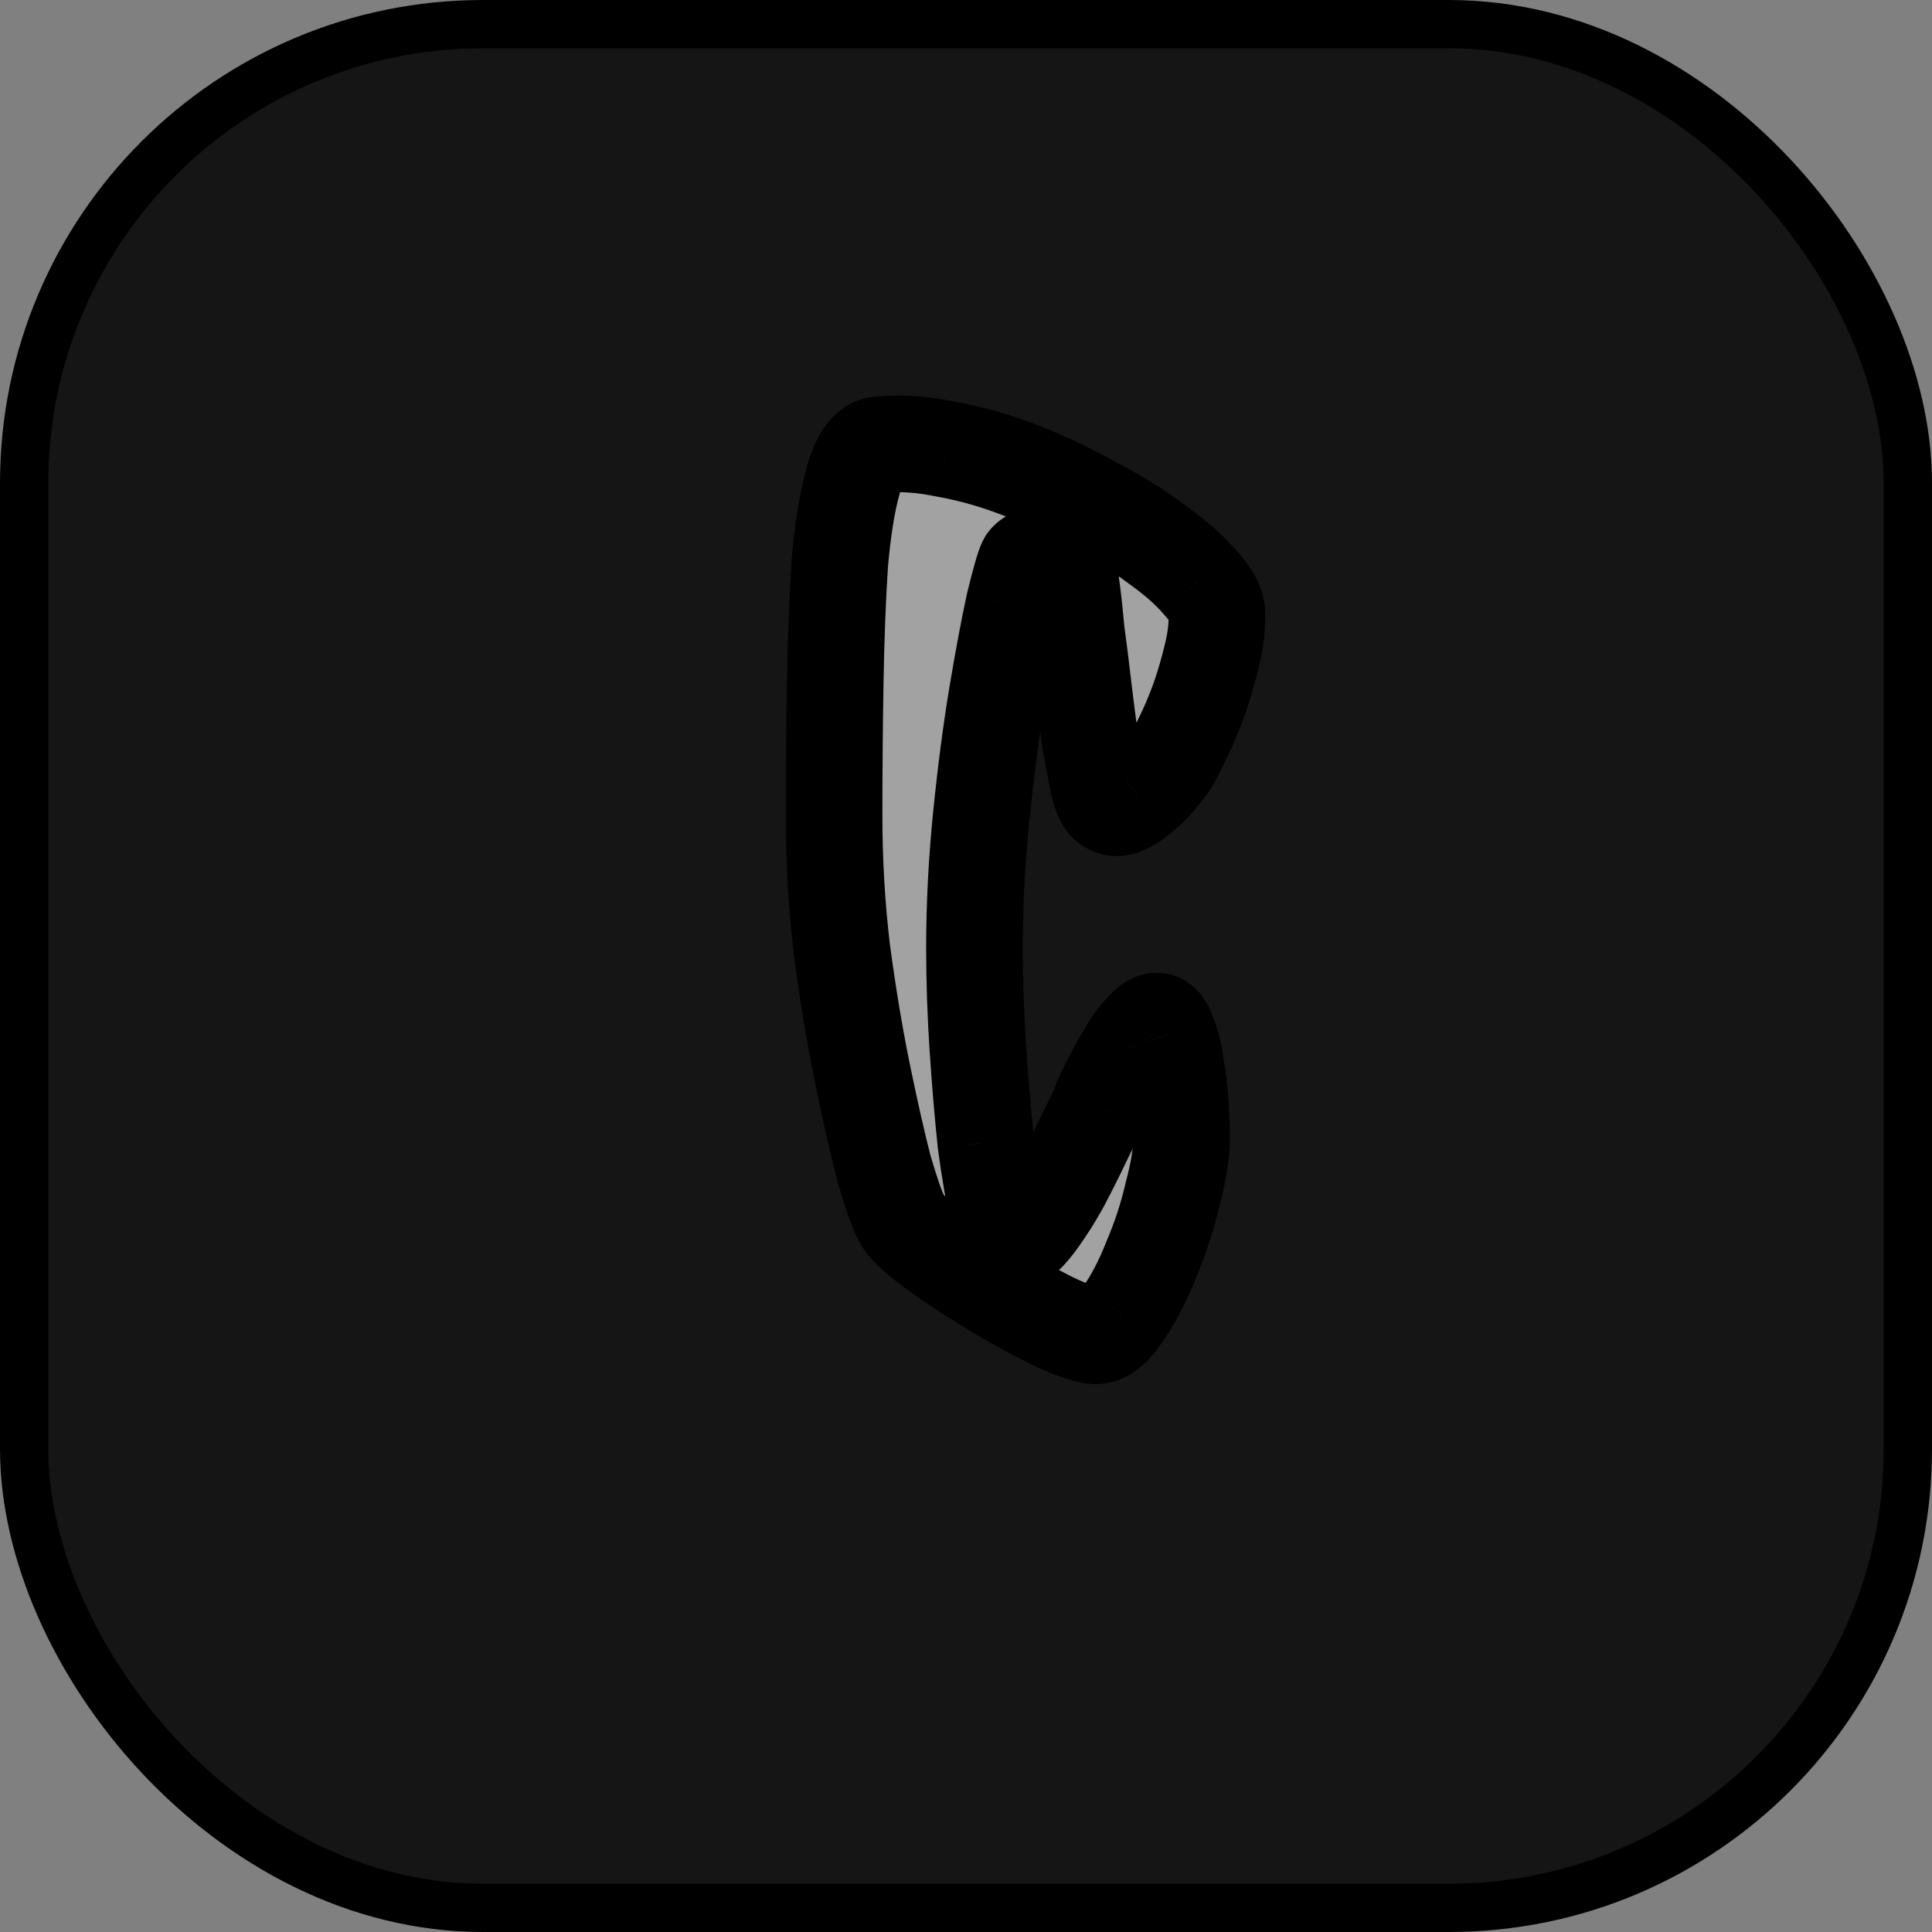 <svg width="40" height="40" viewBox="0 0 40 40" fill="none" xmlns="http://www.w3.org/2000/svg">
<rect x="0" y="0" width="40" height="40" fill="#808080" stroke="none"/>
<rect x="0.5" y="0.5" width="39" height="39" rx="9.5" fill="#151515" stroke="black"/>
<mask id="path-2-outside-1_7_18" maskUnits="userSpaceOnUse" x="15.8" y="7.211" width="11" height="22" fill="black">
<rect fill="white" x="15.8" y="7.211" width="11" height="22"/>
<path d="M22.12 11.812C22.089 11.765 22.034 11.718 21.956 11.671C21.894 11.625 21.816 11.585 21.722 11.554C21.628 11.523 21.534 11.515 21.441 11.531C21.363 11.531 21.3 11.562 21.253 11.625C21.206 11.703 21.12 12 20.995 12.515C20.886 13.015 20.769 13.64 20.644 14.39C20.519 15.14 20.409 15.976 20.316 16.898C20.222 17.82 20.175 18.734 20.175 19.64C20.175 20.297 20.198 20.984 20.245 21.703C20.292 22.406 20.347 23.054 20.409 23.648C20.488 24.242 20.573 24.734 20.667 25.125C20.777 25.5 20.886 25.687 20.995 25.687C21.105 25.703 21.253 25.585 21.441 25.335C21.628 25.085 21.808 24.804 21.98 24.492C22.152 24.164 22.308 23.851 22.448 23.554C22.605 23.242 22.706 23.031 22.753 22.922C22.816 22.75 22.902 22.562 23.011 22.359C23.12 22.14 23.23 21.945 23.339 21.773C23.448 21.585 23.558 21.437 23.667 21.328C23.777 21.203 23.87 21.14 23.948 21.14C24.042 21.14 24.12 21.234 24.183 21.422C24.261 21.609 24.316 21.835 24.347 22.101C24.394 22.351 24.425 22.617 24.441 22.898C24.456 23.164 24.464 23.382 24.464 23.554C24.464 23.867 24.402 24.257 24.277 24.726C24.167 25.195 24.019 25.648 23.831 26.085C23.659 26.523 23.464 26.898 23.245 27.21C23.042 27.523 22.847 27.672 22.659 27.656C22.472 27.64 22.167 27.531 21.745 27.328C21.339 27.125 20.917 26.89 20.48 26.625C20.042 26.359 19.644 26.093 19.284 25.828C18.925 25.562 18.714 25.351 18.652 25.195C18.573 25.054 18.456 24.718 18.3 24.187C18.159 23.64 18.011 22.984 17.855 22.218C17.698 21.453 17.558 20.609 17.433 19.687C17.323 18.765 17.269 17.835 17.269 16.898C17.269 15.96 17.277 15.039 17.292 14.132C17.308 13.21 17.339 12.39 17.386 11.671C17.448 10.953 17.542 10.375 17.667 9.937C17.792 9.484 17.964 9.242 18.183 9.211C18.62 9.164 19.097 9.195 19.613 9.304C20.128 9.398 20.644 9.546 21.159 9.75C21.675 9.953 22.167 10.187 22.636 10.453C23.12 10.703 23.55 10.968 23.925 11.25C24.3 11.515 24.597 11.773 24.816 12.023C25.05 12.273 25.175 12.484 25.191 12.656C25.206 12.921 25.175 13.218 25.097 13.546C25.019 13.875 24.925 14.195 24.816 14.507C24.706 14.804 24.589 15.078 24.464 15.328C24.355 15.562 24.269 15.726 24.206 15.82C24.128 15.929 24.034 16.047 23.925 16.172C23.816 16.297 23.698 16.406 23.573 16.5C23.464 16.593 23.347 16.664 23.222 16.71C23.113 16.742 23.011 16.718 22.917 16.64C22.855 16.593 22.792 16.445 22.73 16.195C22.683 15.945 22.628 15.648 22.566 15.304C22.519 14.96 22.472 14.593 22.425 14.203C22.378 13.796 22.331 13.421 22.284 13.078C22.253 12.734 22.222 12.445 22.191 12.21C22.159 11.976 22.136 11.843 22.12 11.812Z"/>
</mask>
<path d="M22.12 11.812C22.089 11.765 22.034 11.718 21.956 11.671C21.894 11.625 21.816 11.585 21.722 11.554C21.628 11.523 21.534 11.515 21.441 11.531C21.363 11.531 21.3 11.562 21.253 11.625C21.206 11.703 21.12 12 20.995 12.515C20.886 13.015 20.769 13.64 20.644 14.39C20.519 15.14 20.409 15.976 20.316 16.898C20.222 17.82 20.175 18.734 20.175 19.64C20.175 20.297 20.198 20.984 20.245 21.703C20.292 22.406 20.347 23.054 20.409 23.648C20.488 24.242 20.573 24.734 20.667 25.125C20.777 25.5 20.886 25.687 20.995 25.687C21.105 25.703 21.253 25.585 21.441 25.335C21.628 25.085 21.808 24.804 21.98 24.492C22.152 24.164 22.308 23.851 22.448 23.554C22.605 23.242 22.706 23.031 22.753 22.922C22.816 22.75 22.902 22.562 23.011 22.359C23.12 22.14 23.23 21.945 23.339 21.773C23.448 21.585 23.558 21.437 23.667 21.328C23.777 21.203 23.87 21.14 23.948 21.14C24.042 21.14 24.12 21.234 24.183 21.422C24.261 21.609 24.316 21.835 24.347 22.101C24.394 22.351 24.425 22.617 24.441 22.898C24.456 23.164 24.464 23.382 24.464 23.554C24.464 23.867 24.402 24.257 24.277 24.726C24.167 25.195 24.019 25.648 23.831 26.085C23.659 26.523 23.464 26.898 23.245 27.21C23.042 27.523 22.847 27.672 22.659 27.656C22.472 27.64 22.167 27.531 21.745 27.328C21.339 27.125 20.917 26.89 20.48 26.625C20.042 26.359 19.644 26.093 19.284 25.828C18.925 25.562 18.714 25.351 18.652 25.195C18.573 25.054 18.456 24.718 18.3 24.187C18.159 23.64 18.011 22.984 17.855 22.218C17.698 21.453 17.558 20.609 17.433 19.687C17.323 18.765 17.269 17.835 17.269 16.898C17.269 15.96 17.277 15.039 17.292 14.132C17.308 13.21 17.339 12.39 17.386 11.671C17.448 10.953 17.542 10.375 17.667 9.937C17.792 9.484 17.964 9.242 18.183 9.211C18.62 9.164 19.097 9.195 19.613 9.304C20.128 9.398 20.644 9.546 21.159 9.75C21.675 9.953 22.167 10.187 22.636 10.453C23.12 10.703 23.55 10.968 23.925 11.25C24.3 11.515 24.597 11.773 24.816 12.023C25.05 12.273 25.175 12.484 25.191 12.656C25.206 12.921 25.175 13.218 25.097 13.546C25.019 13.875 24.925 14.195 24.816 14.507C24.706 14.804 24.589 15.078 24.464 15.328C24.355 15.562 24.269 15.726 24.206 15.82C24.128 15.929 24.034 16.047 23.925 16.172C23.816 16.297 23.698 16.406 23.573 16.5C23.464 16.593 23.347 16.664 23.222 16.71C23.113 16.742 23.011 16.718 22.917 16.64C22.855 16.593 22.792 16.445 22.73 16.195C22.683 15.945 22.628 15.648 22.566 15.304C22.519 14.96 22.472 14.593 22.425 14.203C22.378 13.796 22.331 13.421 22.284 13.078C22.253 12.734 22.222 12.445 22.191 12.21C22.159 11.976 22.136 11.843 22.12 11.812Z" fill="#F8F8F8" fill-opacity="0.62"/>
<path d="M22.12 11.812L23.015 11.365L22.987 11.309L22.952 11.257L22.12 11.812ZM21.956 11.671L21.356 12.472L21.398 12.502L21.442 12.529L21.956 11.671ZM21.441 11.531V12.531H21.523L21.605 12.517L21.441 11.531ZM21.253 11.625L20.453 11.025L20.422 11.066L20.396 11.11L21.253 11.625ZM20.995 12.515L20.023 12.28L20.021 12.291L20.018 12.302L20.995 12.515ZM20.245 21.703L19.247 21.768L19.248 21.769L20.245 21.703ZM20.409 23.648L19.415 23.753L19.416 23.766L19.418 23.779L20.409 23.648ZM20.667 25.125L19.695 25.358L19.701 25.381L19.707 25.405L20.667 25.125ZM20.995 25.687L21.137 24.697L21.066 24.687H20.995V25.687ZM21.98 24.492L22.856 24.974L22.861 24.965L22.866 24.956L21.98 24.492ZM22.448 23.554L21.554 23.107L21.549 23.117L21.545 23.126L22.448 23.554ZM22.753 22.922L23.672 23.315L23.683 23.29L23.693 23.263L22.753 22.922ZM23.011 22.359L23.892 22.833L23.899 22.82L23.905 22.806L23.011 22.359ZM23.339 21.773L24.183 22.31L24.193 22.294L24.203 22.277L23.339 21.773ZM23.667 21.328L24.374 22.035L24.398 22.011L24.42 21.986L23.667 21.328ZM24.183 21.422L23.234 21.738L23.246 21.772L23.26 21.806L24.183 21.422ZM24.347 22.101L23.354 22.218L23.358 22.252L23.364 22.285L24.347 22.101ZM24.441 22.898L23.442 22.953L23.442 22.957L24.441 22.898ZM24.277 24.726L23.31 24.468L23.306 24.484L23.303 24.499L24.277 24.726ZM23.831 26.085L22.912 25.692L22.906 25.706L22.901 25.72L23.831 26.085ZM23.245 27.21L22.426 26.637L22.416 26.651L22.407 26.666L23.245 27.21ZM21.745 27.328L21.298 28.222L21.305 28.226L21.311 28.229L21.745 27.328ZM18.652 25.195L19.58 24.823L19.556 24.765L19.526 24.709L18.652 25.195ZM18.3 24.187L17.332 24.436L17.336 24.453L17.341 24.469L18.3 24.187ZM17.433 19.687L16.44 19.805L16.441 19.813L16.442 19.822L17.433 19.687ZM17.292 14.132L18.292 14.15L18.292 14.149L17.292 14.132ZM17.386 11.671L16.39 11.585L16.389 11.596L16.388 11.606L17.386 11.671ZM17.667 9.937L18.629 10.212L18.631 10.203L17.667 9.937ZM18.183 9.211L18.076 8.216L18.059 8.218L18.041 8.221L18.183 9.211ZM19.613 9.304L19.405 10.283L19.419 10.286L19.434 10.288L19.613 9.304ZM22.636 10.453L22.143 11.323L22.16 11.332L22.177 11.341L22.636 10.453ZM23.925 11.25L23.325 12.05L23.336 12.058L23.347 12.066L23.925 11.25ZM24.816 12.023L24.063 12.681L24.074 12.694L24.086 12.707L24.816 12.023ZM25.191 12.656L26.189 12.597L26.188 12.581L26.187 12.565L25.191 12.656ZM24.816 14.507L25.754 14.853L25.757 14.845L25.759 14.838L24.816 14.507ZM24.464 15.328L23.57 14.88L23.564 14.893L23.558 14.905L24.464 15.328ZM24.206 15.82L25.02 16.401L25.029 16.388L25.038 16.375L24.206 15.82ZM23.573 16.5L22.974 15.7L22.947 15.719L22.923 15.74L23.573 16.5ZM23.222 16.71L23.497 17.672L23.535 17.661L23.573 17.647L23.222 16.71ZM22.917 16.64L23.557 15.872L23.538 15.856L23.517 15.84L22.917 16.64ZM22.73 16.195L21.747 16.379L21.752 16.409L21.76 16.438L22.73 16.195ZM22.566 15.304L21.575 15.439L21.578 15.461L21.582 15.483L22.566 15.304ZM22.425 14.203L21.432 14.317L21.432 14.322L22.425 14.203ZM22.284 13.078L21.288 13.168L21.291 13.191L21.294 13.213L22.284 13.078ZM22.952 11.257C22.804 11.034 22.607 10.895 22.471 10.814L21.442 12.529C21.445 12.531 21.43 12.522 21.405 12.501C21.381 12.481 21.335 12.437 21.288 12.367L22.952 11.257ZM22.556 10.871C22.389 10.746 22.208 10.662 22.038 10.606L21.406 12.503C21.413 12.505 21.412 12.506 21.404 12.502C21.395 12.497 21.378 12.488 21.356 12.472L22.556 10.871ZM22.038 10.606C21.796 10.525 21.537 10.501 21.276 10.544L21.605 12.517C21.531 12.53 21.46 12.521 21.406 12.503L22.038 10.606ZM21.441 10.531C21.048 10.531 20.689 10.71 20.453 11.025L22.053 12.225C21.995 12.303 21.906 12.387 21.782 12.449C21.659 12.51 21.538 12.531 21.441 12.531V10.531ZM20.396 11.11C20.329 11.222 20.287 11.336 20.268 11.39C20.242 11.463 20.217 11.544 20.193 11.628C20.144 11.797 20.087 12.016 20.023 12.28L21.967 12.751C22.028 12.499 22.077 12.312 22.114 12.184C22.133 12.119 22.146 12.079 22.153 12.058C22.157 12.048 22.157 12.048 22.154 12.056C22.152 12.061 22.138 12.094 22.111 12.139L20.396 11.11ZM20.018 12.302C19.904 12.824 19.784 13.466 19.657 14.226L21.63 14.555C21.754 13.814 21.868 13.207 21.972 12.729L20.018 12.302ZM19.657 14.226C19.528 15.001 19.416 15.858 19.321 16.797L21.311 16.999C21.403 16.094 21.509 15.28 21.63 14.555L19.657 14.226ZM19.321 16.797C19.224 17.752 19.175 18.699 19.175 19.64H21.175C21.175 18.768 21.22 17.888 21.311 16.999L19.321 16.797ZM19.175 19.64C19.175 20.32 19.199 21.029 19.247 21.768L21.243 21.638C21.198 20.939 21.175 20.273 21.175 19.64H19.175ZM19.248 21.769C19.295 22.483 19.351 23.144 19.415 23.753L21.404 23.543C21.343 22.964 21.289 22.329 21.243 21.636L19.248 21.769ZM19.418 23.779C19.499 24.392 19.59 24.921 19.695 25.358L21.64 24.891C21.557 24.547 21.476 24.092 21.401 23.518L19.418 23.779ZM19.707 25.405C19.77 25.619 19.851 25.851 19.968 26.05C20.026 26.15 20.119 26.288 20.262 26.411C20.413 26.54 20.662 26.687 20.995 26.687V24.687C21.274 24.687 21.468 24.811 21.564 24.893C21.653 24.969 21.692 25.037 21.695 25.043C21.702 25.054 21.674 25.006 21.627 24.845L19.707 25.405ZM20.854 26.677C21.319 26.744 21.663 26.51 21.808 26.396C21.98 26.26 22.124 26.091 22.241 25.936L20.641 24.735C20.57 24.83 20.546 24.844 20.569 24.826C20.583 24.815 20.633 24.777 20.718 24.744C20.807 24.709 20.954 24.671 21.137 24.697L20.854 26.677ZM22.241 25.936C22.46 25.643 22.665 25.322 22.856 24.974L21.104 24.01C20.951 24.287 20.796 24.528 20.641 24.735L22.241 25.936ZM22.866 24.956C23.043 24.617 23.205 24.293 23.352 23.982L21.545 23.126C21.41 23.41 21.26 23.71 21.094 24.028L22.866 24.956ZM23.343 24.002C23.497 23.693 23.612 23.456 23.672 23.315L21.834 22.528C21.801 22.606 21.712 22.791 21.554 23.107L23.343 24.002ZM23.693 23.263C23.735 23.147 23.799 23.004 23.892 22.833L22.131 21.885C22.004 22.12 21.896 22.352 21.813 22.58L23.693 23.263ZM23.905 22.806C24.002 22.612 24.095 22.448 24.183 22.31L22.495 21.236C22.364 21.442 22.238 21.668 22.117 21.912L23.905 22.806ZM24.203 22.277C24.285 22.136 24.345 22.065 24.374 22.035L22.96 20.621C22.771 20.81 22.612 21.035 22.475 21.269L24.203 22.277ZM24.42 21.986C24.441 21.962 24.427 21.984 24.374 22.019C24.326 22.051 24.176 22.14 23.948 22.14V20.14C23.643 20.14 23.407 20.26 23.265 20.355C23.119 20.452 23.003 20.569 22.915 20.669L24.42 21.986ZM23.948 22.14C23.614 22.14 23.399 21.958 23.309 21.851C23.234 21.761 23.221 21.698 23.234 21.738L25.131 21.105C25.082 20.957 24.999 20.754 24.846 20.57C24.678 20.369 24.377 20.14 23.948 20.14V22.14ZM23.26 21.806C23.293 21.886 23.33 22.017 23.354 22.218L25.34 21.984C25.301 21.654 25.229 21.332 25.106 21.037L23.26 21.806ZM23.364 22.285C23.402 22.489 23.429 22.711 23.442 22.953L25.439 22.843C25.421 22.523 25.385 22.214 25.33 21.917L23.364 22.285ZM23.442 22.957C23.457 23.212 23.464 23.41 23.464 23.554H25.464C25.464 23.355 25.455 23.115 25.439 22.839L23.442 22.957ZM23.464 23.554C23.464 23.746 23.424 24.043 23.31 24.468L25.243 24.984C25.379 24.472 25.464 23.988 25.464 23.554H23.464ZM23.303 24.499C23.207 24.911 23.076 25.309 22.912 25.692L24.75 26.48C24.961 25.988 25.128 25.479 25.25 24.953L23.303 24.499ZM22.901 25.72C22.751 26.1 22.591 26.402 22.426 26.637L24.065 27.784C24.338 27.394 24.568 26.946 24.762 26.451L22.901 25.72ZM22.407 26.666C22.339 26.77 22.313 26.782 22.341 26.76C22.379 26.731 22.523 26.641 22.742 26.659L22.576 28.652C22.984 28.686 23.319 28.53 23.552 28.352C23.776 28.182 23.949 27.963 24.084 27.756L22.407 26.666ZM22.742 26.659C22.776 26.662 22.748 26.664 22.628 26.621C22.519 26.582 22.371 26.519 22.179 26.427L21.311 28.229C21.727 28.429 22.183 28.62 22.576 28.652L22.742 26.659ZM22.193 26.433C21.814 26.244 21.416 26.023 20.999 25.77L19.961 27.479C20.419 27.758 20.865 28.005 21.298 28.222L22.193 26.433ZM20.999 25.77C20.584 25.518 20.211 25.269 19.879 25.024L18.69 26.632C19.077 26.918 19.501 27.2 19.961 27.479L20.999 25.77ZM19.879 25.024C19.721 24.907 19.622 24.821 19.564 24.763C19.536 24.735 19.526 24.723 19.528 24.725C19.529 24.726 19.554 24.759 19.58 24.823L17.723 25.566C17.829 25.832 18.011 26.039 18.15 26.177C18.303 26.331 18.488 26.483 18.69 26.632L19.879 25.024ZM19.526 24.709C19.532 24.72 19.506 24.671 19.449 24.508C19.398 24.362 19.335 24.162 19.259 23.905L17.341 24.469C17.488 24.971 17.635 25.424 17.777 25.681L19.526 24.709ZM19.268 23.938C19.133 23.412 18.989 22.773 18.834 22.018L16.875 22.418C17.033 23.195 17.186 23.868 17.332 24.436L19.268 23.938ZM18.834 22.018C18.683 21.278 18.546 20.457 18.424 19.553L16.442 19.822C16.569 20.761 16.713 21.627 16.875 22.418L18.834 22.018ZM18.426 19.569C18.321 18.687 18.269 17.797 18.269 16.898H16.269C16.269 17.875 16.326 18.844 16.44 19.805L18.426 19.569ZM18.269 16.898C18.269 15.966 18.277 15.05 18.292 14.15L16.292 14.115C16.277 15.027 16.269 15.955 16.269 16.898H18.269ZM18.292 14.149C18.308 13.239 18.338 12.436 18.384 11.737L16.388 11.606C16.34 12.345 16.308 13.182 16.292 14.116L18.292 14.149ZM18.382 11.758C18.442 11.071 18.528 10.563 18.629 10.212L16.706 9.662C16.556 10.186 16.455 10.835 16.39 11.585L18.382 11.758ZM18.631 10.203C18.653 10.123 18.674 10.067 18.689 10.03C18.706 9.991 18.713 9.984 18.705 9.994C18.698 10.005 18.666 10.047 18.601 10.093C18.532 10.141 18.437 10.184 18.324 10.2L18.041 8.221C17.577 8.287 17.262 8.572 17.074 8.837C16.894 9.092 16.781 9.39 16.703 9.671L18.631 10.203ZM18.289 10.205C18.604 10.171 18.973 10.191 19.405 10.283L19.82 8.326C19.221 8.199 18.637 8.156 18.076 8.216L18.289 10.205ZM19.434 10.288C19.882 10.37 20.334 10.499 20.793 10.68L21.526 8.819C20.953 8.594 20.375 8.426 19.791 8.32L19.434 10.288ZM20.793 10.68C21.266 10.867 21.716 11.081 22.143 11.323L23.129 9.583C22.618 9.293 22.084 9.039 21.526 8.819L20.793 10.68ZM22.177 11.341C22.62 11.57 23.001 11.807 23.325 12.05L24.525 10.45C24.099 10.13 23.621 9.836 23.095 9.564L22.177 11.341ZM23.347 12.066C23.68 12.302 23.912 12.508 24.063 12.681L25.568 11.364C25.282 11.038 24.92 10.729 24.503 10.434L23.347 12.066ZM24.086 12.707C24.127 12.751 24.159 12.788 24.182 12.818C24.206 12.848 24.219 12.868 24.225 12.879C24.231 12.889 24.227 12.884 24.22 12.864C24.213 12.845 24.2 12.804 24.195 12.746L26.187 12.565C26.139 12.039 25.805 11.617 25.545 11.339L24.086 12.707ZM24.192 12.715C24.201 12.861 24.185 13.058 24.124 13.315L26.07 13.778C26.165 13.379 26.212 12.982 26.189 12.597L24.192 12.715ZM24.124 13.315C24.054 13.61 23.97 13.898 23.872 14.177L25.759 14.838C25.881 14.492 25.984 14.139 26.07 13.778L24.124 13.315ZM23.877 14.162C23.779 14.428 23.676 14.668 23.57 14.88L25.358 15.775C25.502 15.488 25.634 15.18 25.754 14.853L23.877 14.162ZM23.558 14.905C23.507 15.013 23.465 15.098 23.432 15.162C23.415 15.194 23.401 15.219 23.391 15.238C23.386 15.246 23.382 15.253 23.379 15.258C23.376 15.263 23.374 15.265 23.374 15.265L25.038 16.375C25.147 16.212 25.26 15.988 25.37 15.751L23.558 14.905ZM23.393 15.239C23.337 15.316 23.265 15.407 23.172 15.513L24.678 16.83C24.804 16.686 24.919 16.543 25.02 16.401L23.393 15.239ZM23.172 15.513C23.106 15.589 23.04 15.65 22.974 15.7L24.174 17.3C24.358 17.162 24.525 17.004 24.678 16.83L23.172 15.513ZM22.923 15.74C22.895 15.764 22.878 15.771 22.871 15.774L23.573 17.647C23.816 17.556 24.033 17.423 24.224 17.259L22.923 15.74ZM22.947 15.749C23.04 15.723 23.16 15.712 23.289 15.742C23.415 15.771 23.504 15.828 23.557 15.872L22.277 17.408C22.603 17.68 23.043 17.802 23.497 17.672L22.947 15.749ZM23.517 15.84C23.578 15.886 23.621 15.93 23.65 15.964C23.68 15.998 23.7 16.027 23.713 16.047C23.726 16.067 23.734 16.083 23.738 16.092C23.741 16.096 23.742 16.1 23.744 16.102C23.745 16.104 23.745 16.106 23.745 16.106C23.745 16.106 23.744 16.102 23.741 16.095C23.738 16.088 23.735 16.078 23.731 16.064C23.722 16.037 23.712 16 23.7 15.952L21.76 16.438C21.797 16.586 21.843 16.741 21.902 16.882C21.943 16.98 22.059 17.246 22.317 17.44L23.517 15.84ZM23.713 16.011C23.666 15.763 23.612 15.468 23.549 15.125L21.582 15.483C21.645 15.828 21.7 16.127 21.747 16.379L23.713 16.011ZM23.556 15.169C23.51 14.831 23.464 14.47 23.418 14.084L21.432 14.322C21.48 14.717 21.527 15.09 21.575 15.439L23.556 15.169ZM23.419 14.088C23.371 13.676 23.323 13.294 23.275 12.943L21.294 13.213C21.339 13.549 21.385 13.917 21.432 14.317L23.419 14.088ZM23.28 12.987C23.248 12.635 23.216 12.331 23.182 12.078L21.199 12.343C21.228 12.559 21.258 12.833 21.288 13.168L23.28 12.987ZM23.182 12.078C23.166 11.956 23.15 11.848 23.134 11.761C23.127 11.719 23.118 11.67 23.106 11.623C23.102 11.603 23.076 11.487 23.015 11.365L21.226 12.259C21.207 12.222 21.195 12.192 21.188 12.173C21.18 12.152 21.175 12.136 21.172 12.125C21.165 12.104 21.162 12.089 21.161 12.086C21.159 12.08 21.161 12.085 21.165 12.109C21.173 12.155 21.184 12.231 21.199 12.343L23.182 12.078Z" fill="black" mask="url(#path-2-outside-1_7_18)"/>
</svg>

